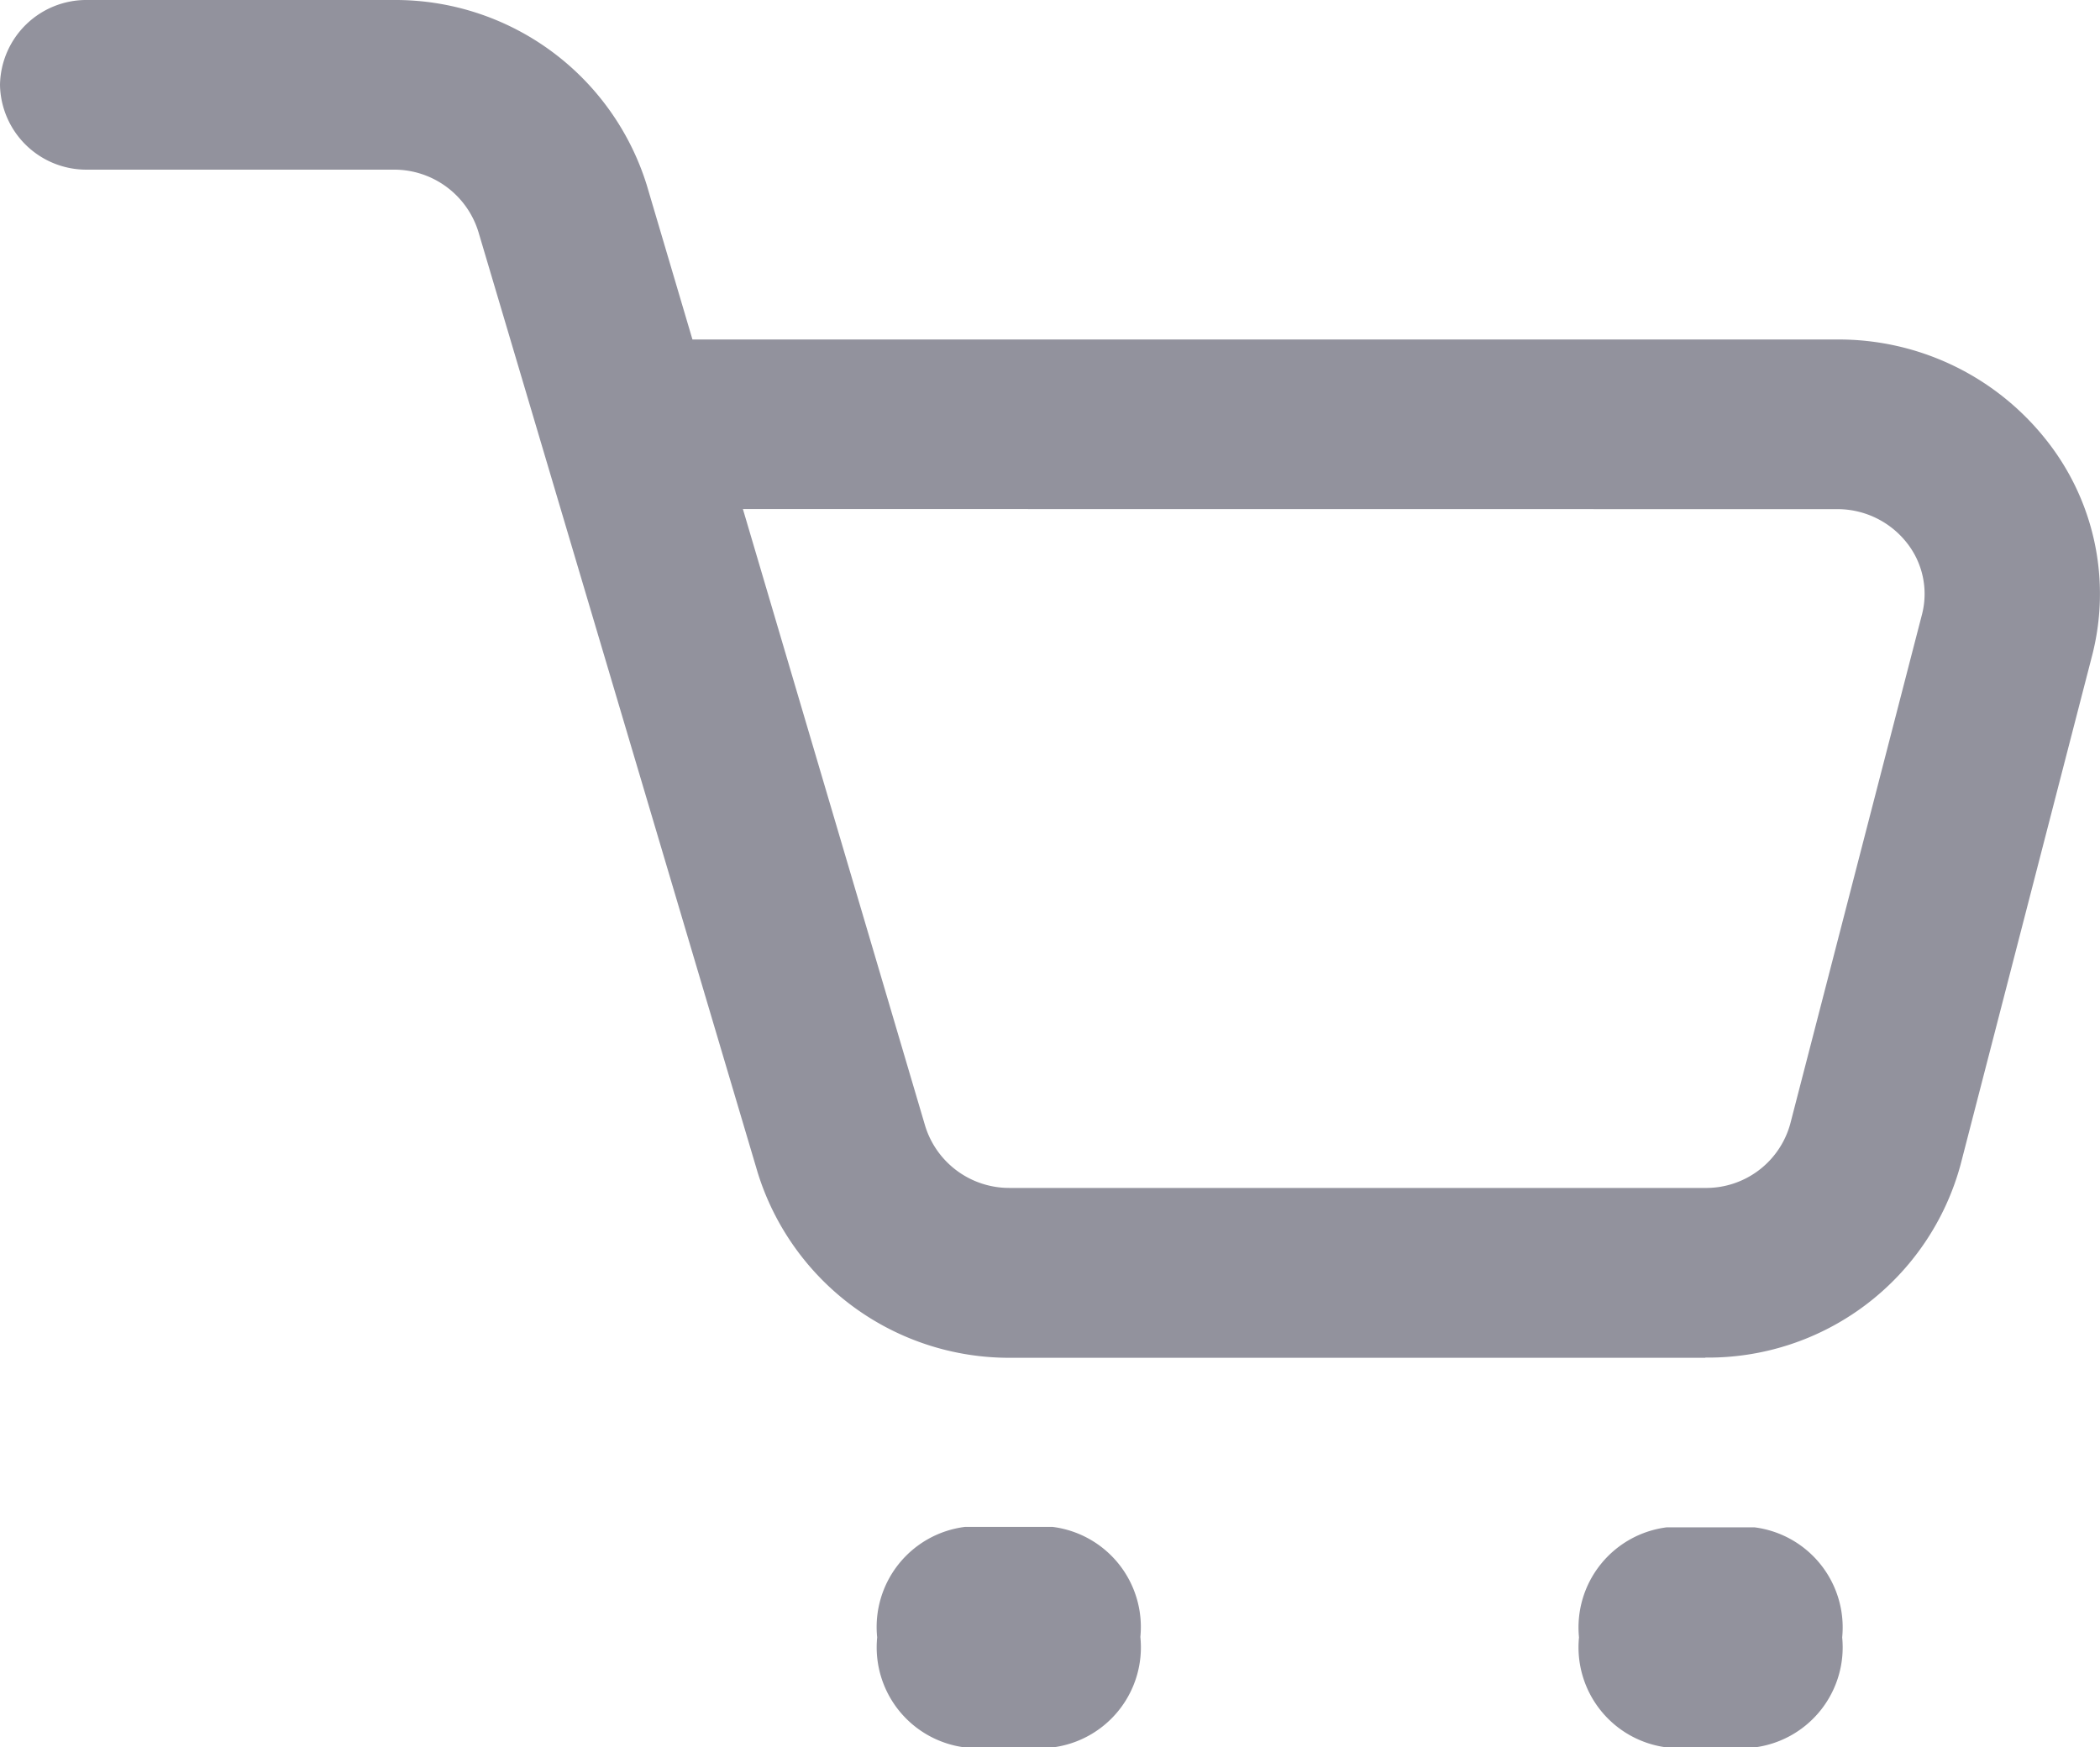 <svg xmlns="http://www.w3.org/2000/svg" width="19.94" height="16.594" viewBox="0 0 19.94 16.594">
  <path id="Fill_932" data-name="Fill 932" d="M16.659,16.594h-.833a.958.958,0,0,1-.833-1.045.958.958,0,0,1,.833-1.045h.833a.958.958,0,0,1,.833,1.045A.958.958,0,0,1,16.659,16.594Zm-6.664,0H9.162a.958.958,0,0,1-.833-1.045A.958.958,0,0,1,9.162,14.5h.833a.958.958,0,0,1,.833,1.045A.958.958,0,0,1,9.995,16.594Zm6.2-3.7h-6.6a2.5,2.5,0,0,1-2.4-1.757L4.542,2.2a.837.837,0,0,0-.8-.589H.833A.82.82,0,0,1,0,.806.82.82,0,0,1,.833,0H3.741a2.5,2.5,0,0,1,2.4,1.757l.434,1.467H17.44a2.511,2.511,0,0,1,1.983.946,2.348,2.348,0,0,1,.441,2.06l-1.249,4.834A2.483,2.483,0,0,1,16.19,12.892ZM7.054,4.834l1.731,5.859a.835.835,0,0,0,.8.588h6.6A.828.828,0,0,0,17,10.668l1.25-4.834a.781.781,0,0,0-.148-.684.838.838,0,0,0-.661-.315Z" fill="#92929D"/>
</svg>
